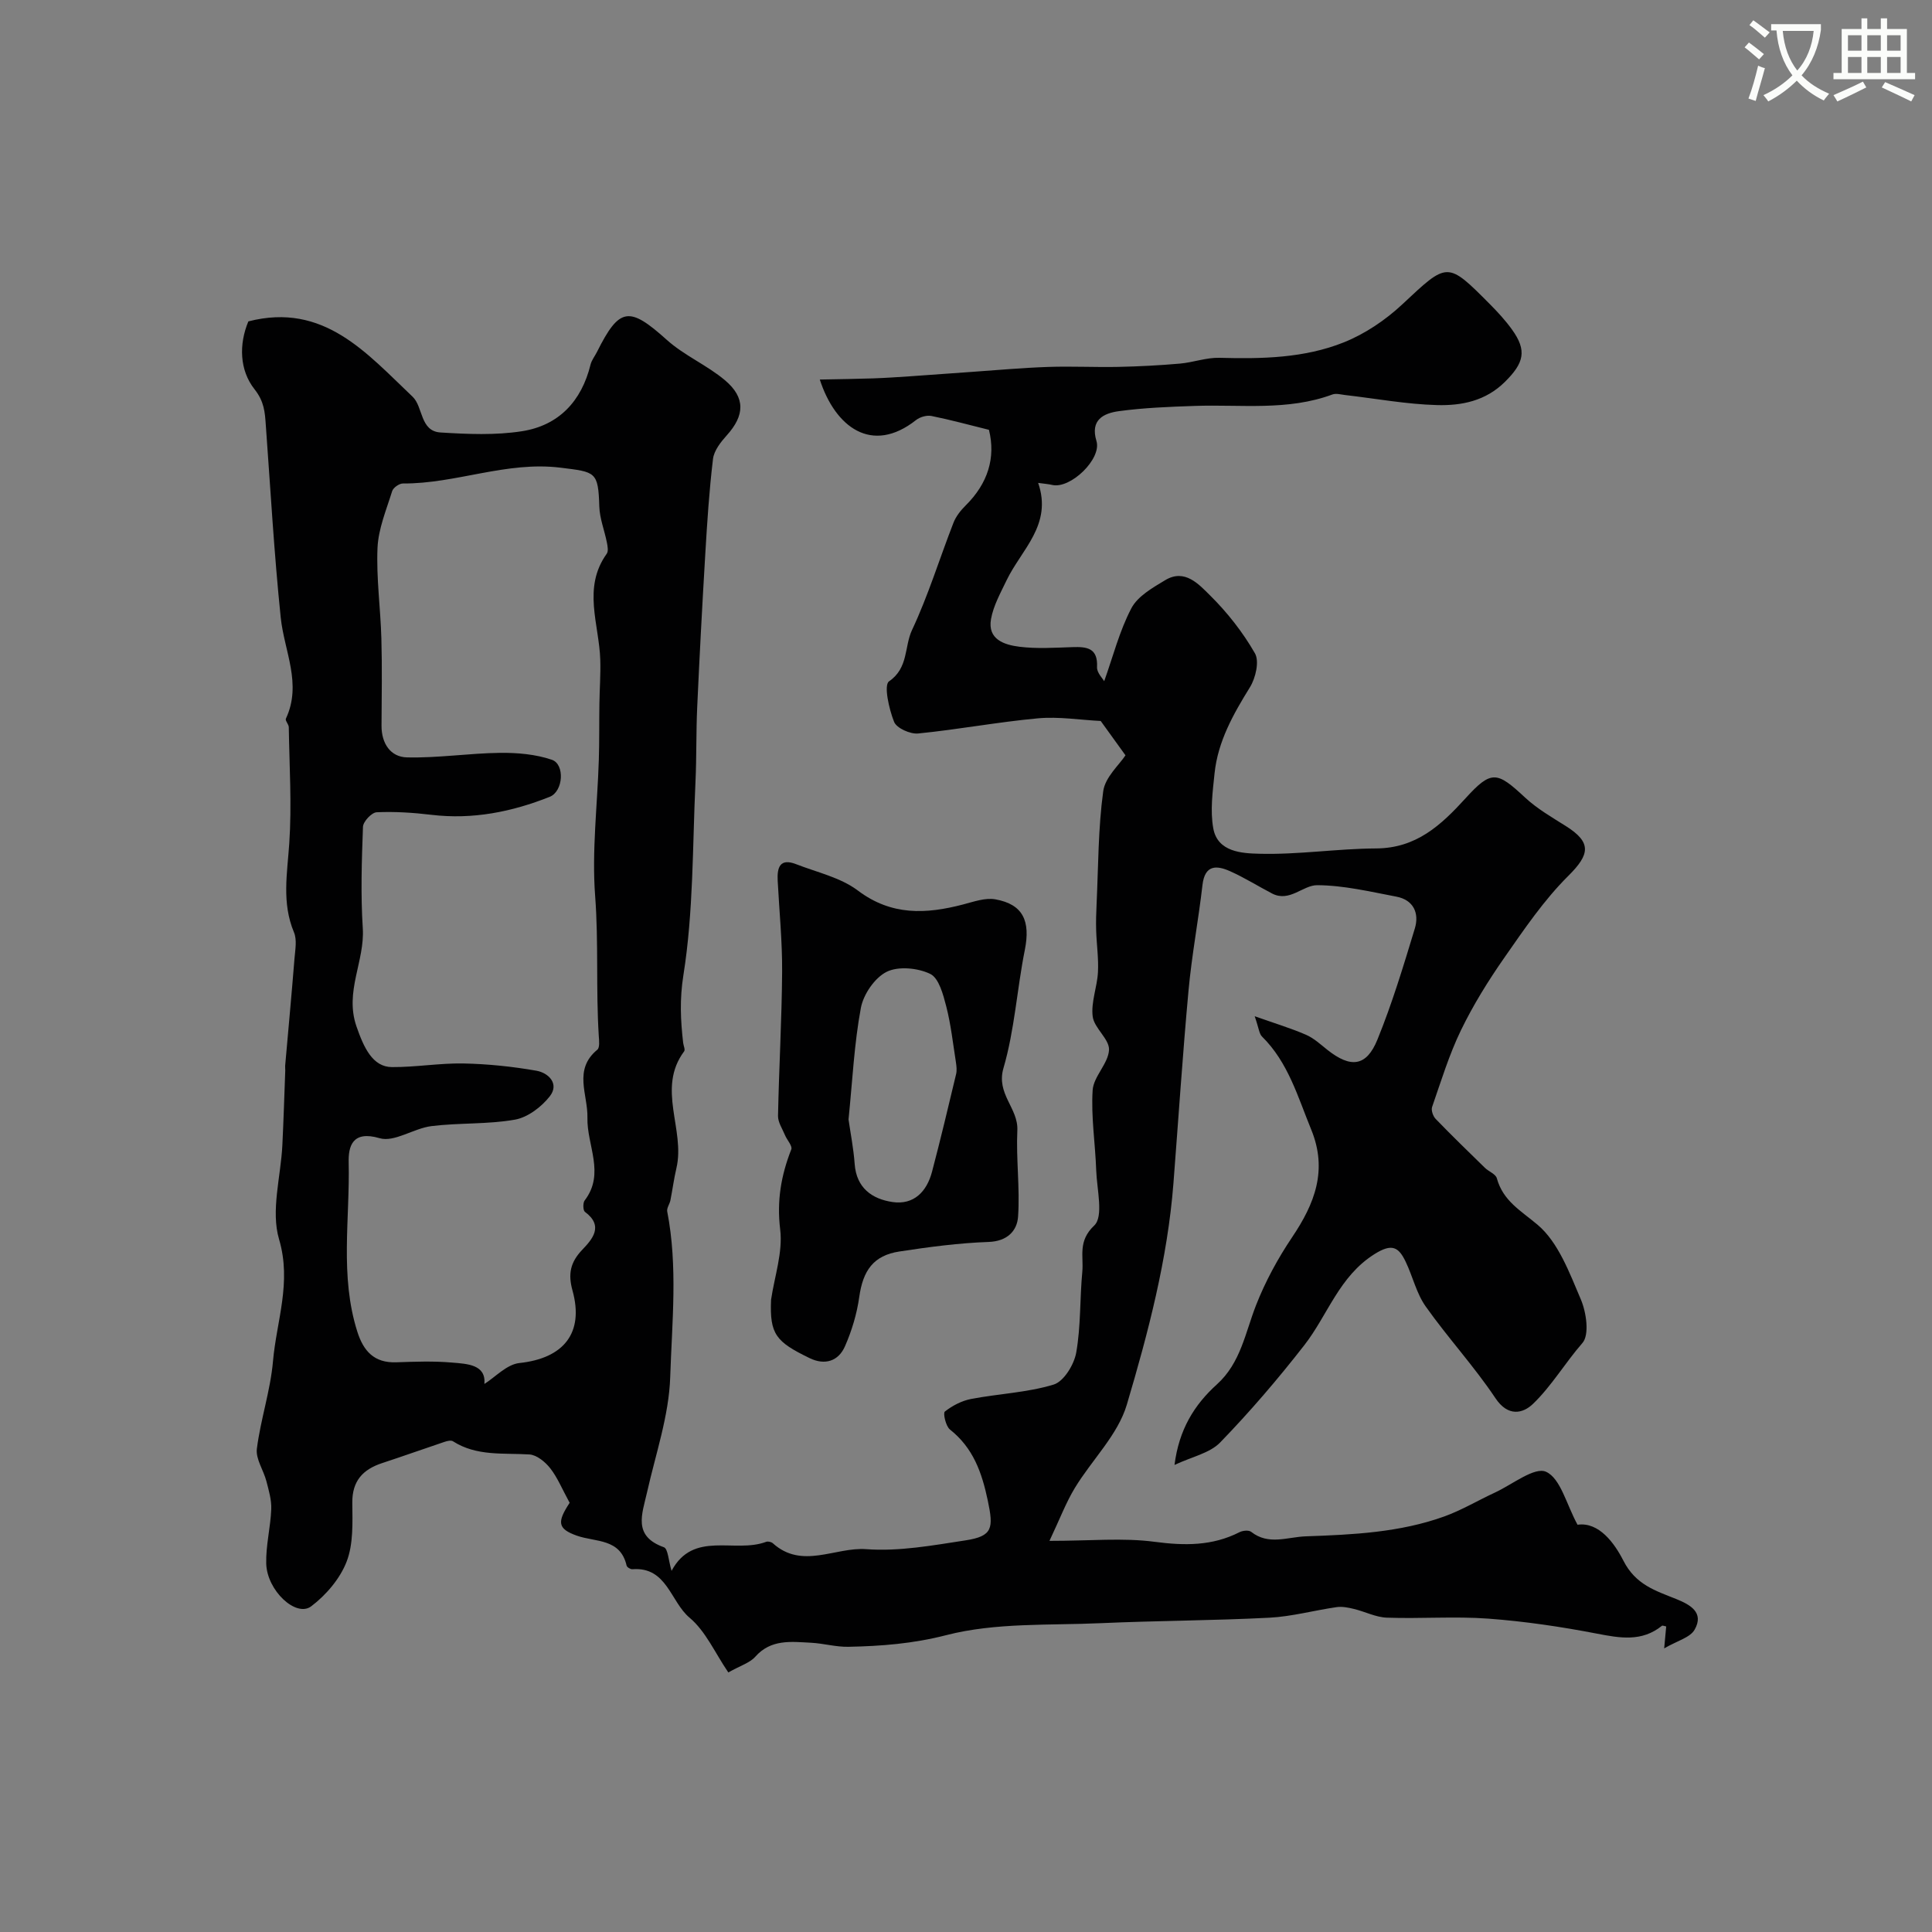 <svg enable-background="new 0 0 400 400" viewBox="0 0 400 400" xmlns="http://www.w3.org/2000/svg"><rect x="0" y="0" width="400" height="400" fill="#808080" stroke="none"/><path d="m362.1 8.8c1.1.8 2.1 1.6 3.1 2.4l-1 1.1c-1.3-1.1-2.3-2-3-2.5zm1.9 4.8c.5.2.9.4 1.4.5-.6 2.3-1.3 4.5-1.9 6.8l-1.5-.5c.8-2.1 1.4-4.3 2-6.8zm-1-9.4c1.3.9 2.4 1.8 3.4 2.5l-1 1.1c-1.4-1.2-2.4-2.1-3.2-2.6zm3.7 2.2v-1.4h10.3v1.2c-.5 3.6-1.8 6.8-4 9.4 1.5 1.6 3.4 2.8 5.7 3.8-.3.4-.7.8-1.1 1.4-2.3-1.1-4.1-2.5-5.6-4.1-1.6 1.6-3.6 3.1-5.9 4.3-.3-.5-.7-.9-1-1.3 2.4-1.1 4.4-2.5 6-4.1-1.9-2.5-3-5.6-3.3-9.3h-1.1zm8.8 0h-6.4c.3 3.3 1.3 6 3 8.2 2-2.2 3.1-5.1 3.4-8.2z" fill="#fbfcfa"/><path d="m385.3 3.8h1.3v2.2h2.8v-2.2h1.3v2.2h4.1v9.1h1.7v1.3h-16.9v-1.3h1.7v-9.1h4.1v-2.2zm.4 13.1.7 1.2c-1.8.9-3.8 1.9-6 2.9-.2-.4-.5-.8-.8-1.3 2.3-1 4.3-1.9 6.1-2.8zm-3.1-6.4h2.8v-3.2h-2.8zm0 4.6h2.8v-3.3h-2.8zm4-4.6h2.8v-3.2h-2.8zm0 4.6h2.8v-3.3h-2.8zm3.7 1.9c2.1.9 4.1 1.8 6.1 2.7l-.7 1.3c-2.2-1.1-4.2-2-6.1-2.9zm3.2-9.7h-2.8v3.2h2.8zm-2.8 7.8h2.8v-3.3h-2.8z" fill="#fbfcfa"/><g fill="#010102"><path d="m150.79 346.26c-2.74-4.01-4.67-8.52-8.02-11.33-3.96-3.31-4.68-10.6-11.85-10.04-.39.03-1.12-.42-1.19-.76-1.3-5.66-6.42-4.82-10.28-6.18-4.06-1.43-4.12-2.84-1.51-6.81-1.59-2.92-2.53-5.25-4.02-7.15-1.03-1.31-2.78-2.76-4.3-2.86-5.4-.34-10.92.42-15.84-2.73-.4-.26-1.21-.06-1.77.13-4.3 1.44-8.57 2.97-12.87 4.38-4.02 1.32-6.25 3.7-6.2 8.26.04 4.08.24 8.5-1.18 12.16-1.37 3.54-4.26 6.92-7.33 9.24-3.13 2.36-9.16-3.26-9.31-8.84-.1-3.74.89-7.5 1.04-11.26.08-1.93-.52-3.91-1.01-5.82-.59-2.27-2.23-4.58-1.97-6.69.77-6.09 2.81-12.05 3.34-18.14.73-8.33 3.9-16.28 1.26-25.23-1.75-5.92.36-12.96.68-19.51.25-5.15.41-10.3.6-15.45.01-.33-.05-.67-.02-1 .65-7.39 1.34-14.77 1.93-22.16.15-1.82.55-3.89-.11-5.45-2.55-6.1-1.39-12.17-.97-18.41.54-7.98.02-16.03-.1-24.05-.01-.6-.79-1.37-.6-1.77 3.38-7.21-.35-13.97-1.07-20.95-1.37-13.25-2.12-26.57-3.09-39.86-.19-2.67-.32-4.84-2.34-7.4-3.11-3.94-3.25-9.3-1.27-14.04 15.64-4.02 24.53 6.63 34 15.59 2.21 2.09 1.51 7.15 5.79 7.41 5.6.35 11.36.6 16.86-.26 7.61-1.19 12.33-6.2 14.19-13.78.23-.93.89-1.75 1.33-2.62 4.66-9.33 6.68-9.51 14.48-2.5 3.6 3.23 8.3 5.21 12.02 8.34 4.3 3.62 4.08 7.3.41 11.38-1.26 1.4-2.67 3.18-2.88 4.92-.79 6.54-1.21 13.12-1.6 19.7-.63 10.55-1.19 21.1-1.67 31.66-.24 5.17-.12 10.35-.36 15.52-.62 13.36-.41 26.87-2.5 40-.79 4.97-.59 9.33-.05 14 .07.6.46 1.41.21 1.76-5.76 7.73.26 16.21-1.6 24.17-.52 2.21-.81 4.46-1.25 6.69-.16.78-.79 1.6-.66 2.3 2.22 11.38.99 22.9.62 34.28-.26 8.01-3.02 15.94-4.8 23.88-1.01 4.5-3 9.04 3.49 11.36.86.31.95 2.78 1.59 4.89 4.52-8.44 13.06-3.56 19.58-6.01.38-.14 1.07.01 1.38.29 6.08 5.49 12.92.75 19.36 1.23 6.76.5 13.73-.78 20.52-1.82 5.69-.87 5.83-2.54 4.63-8.25-1.23-5.83-3.02-10.89-7.83-14.7-.87-.69-1.47-3.4-1.06-3.72 1.55-1.22 3.5-2.24 5.44-2.61 5.69-1.09 11.61-1.31 17.09-2.98 2.1-.64 4.23-4.13 4.67-6.62.97-5.48.73-11.17 1.26-16.74.3-3.2-.97-6.33 2.47-9.57 1.97-1.86.55-7.47.41-11.39-.19-5.55-1.09-11.12-.74-16.62.18-2.85 3.26-5.53 3.39-8.36.1-2.23-3.07-4.48-3.38-6.9-.38-2.96.93-6.11 1.09-9.19.15-2.85-.28-5.72-.37-8.58-.06-1.85 0-3.71.09-5.57.36-7.78.32-15.62 1.37-23.31.4-2.92 3.35-5.49 4.61-7.43-1.91-2.65-3.63-5.04-5.13-7.11-4.26-.21-8.67-.94-12.98-.55-8.3.76-16.53 2.32-24.82 3.14-1.64.16-4.46-1.1-4.98-2.41-1.06-2.66-2.17-7.62-1.04-8.39 4.05-2.77 3.14-7.19 4.75-10.61 3.37-7.17 5.7-14.82 8.59-22.23.52-1.33 1.5-2.56 2.53-3.58 4.58-4.54 6.25-9.86 4.81-15.65-4.17-1.03-8.02-2.09-11.92-2.87-.97-.19-2.36.21-3.16.84-9.18 7.24-16.75 1.45-19.94-8.38 3.93-.08 7.49-.12 11.05-.24 2.54-.09 5.07-.26 7.61-.43 4.25-.29 8.5-.62 12.75-.91 5.28-.37 10.56-.85 15.85-1.03 4.84-.17 9.7.09 14.55-.01 4.25-.09 8.51-.31 12.75-.68 2.74-.24 5.46-1.27 8.17-1.2 8.78.24 17.58.08 25.77-3.2 4.39-1.76 8.61-4.61 12.08-7.85 9.42-8.81 9.26-9.01 18.18-.03 1.62 1.63 3.2 3.35 4.54 5.21 3.17 4.39 2.49 6.94-1.44 10.84-4.02 3.99-9 4.95-14.04 4.82-6.36-.17-12.68-1.35-19.03-2.08-.88-.1-1.88-.4-2.65-.12-9.28 3.44-18.94 2.04-28.47 2.37-5.27.18-10.56.38-15.77 1.09-3.11.43-5.96 1.77-4.62 6.18 1.13 3.7-5.39 9.98-9.17 9.09-.75-.18-1.53-.23-2.9-.42 3 8.68-3.47 13.79-6.53 20.15-1.25 2.61-2.73 5.25-3.23 8.03-.76 4.23 2.76 5.35 5.87 5.74 3.61.45 7.32.2 10.99.08 3-.1 5.29.17 5.09 4.15-.06 1.14 1.18 2.35 1.48 2.91 1.83-5.11 3.16-10.41 5.63-15.11 1.31-2.5 4.42-4.26 7.03-5.83 4.04-2.42 6.95.89 9.26 3.17 3.58 3.54 6.79 7.63 9.29 11.99.95 1.65.15 5.11-1.03 7.02-3.46 5.59-6.64 11.21-7.33 17.84-.39 3.78-.93 7.73-.26 11.4.9 4.93 6.03 5.15 9.51 5.24 8.05.22 16.13-1.06 24.2-1.1 8.31-.05 13.41-4.78 18.54-10.41 5.37-5.91 6.51-5.51 12.33-.1 2.48 2.3 5.51 4.05 8.4 5.87 5.41 3.4 4.99 5.88.53 10.31-5.06 5.02-9.15 11.07-13.26 16.96-3.33 4.77-6.43 9.77-8.97 15-2.46 5.08-4.12 10.55-5.98 15.9-.23.67.19 1.9.73 2.46 3.33 3.45 6.78 6.79 10.21 10.14.79.77 2.22 1.28 2.46 2.15 1.29 4.7 4.93 6.68 8.41 9.61 4.31 3.62 6.62 9.94 8.97 15.44 1.16 2.7 1.83 7.37.34 9.07-3.58 4.1-6.36 8.87-10.22 12.59-2.1 2.02-5.18 2.74-7.79-1.18-4.41-6.6-9.85-12.5-14.44-18.99-1.92-2.71-2.68-6.22-4.15-9.27-1.45-3.02-2.82-3.84-6.43-1.57-7.36 4.62-9.68 12.62-14.55 18.87-5.45 7-11.25 13.77-17.41 20.13-2.16 2.23-5.86 2.96-9.46 4.66.92-7.33 4.1-12.46 8.8-16.7 4.9-4.43 5.84-10.65 8.08-16.37 1.92-4.91 4.51-9.67 7.46-14.06 4.69-6.96 7.41-13.9 3.96-22.31-2.78-6.77-4.75-13.9-10.19-19.26-.58-.57-.64-1.69-1.51-4.2 4.35 1.54 7.58 2.51 10.65 3.85 1.61.7 2.99 1.99 4.4 3.11 4.82 3.82 8.08 3.49 10.36-2.12 3.05-7.48 5.39-15.25 7.74-22.99.96-3.16-.24-5.93-3.82-6.61-5.43-1.03-10.92-2.35-16.39-2.37-2.98-.01-5.73 3.61-9.36 1.71-2.89-1.51-5.66-3.25-8.62-4.58-2.82-1.27-5.28-1.42-5.77 2.83-.84 7.3-2.22 14.55-2.89 21.86-1.22 13.27-2.09 26.58-3.12 39.87-1.22 15.71-5.22 30.92-9.66 45.88-1.86 6.26-7.25 11.43-10.77 17.25-1.83 3.02-3.09 6.39-5.24 10.93 8.53 0 15.23-.67 21.73.19 6.22.82 11.97.89 17.62-1.99.67-.34 1.91-.46 2.41-.07 3.63 2.85 7.49 1.06 11.34.93 9.72-.34 19.42-.79 28.66-4.12 3.62-1.31 6.98-3.33 10.49-4.95 3.58-1.66 8.2-5.38 10.57-4.29 3 1.37 4.19 6.7 6.51 10.96 4.43-.63 7.64 3.8 9.49 7.43 2.56 5.03 6.68 6.23 10.99 7.97 2.86 1.16 5.78 2.78 3.76 6.33-.94 1.65-3.62 2.3-6.3 3.87.23-2.47.33-3.51.42-4.54-.43-.08-.76-.24-.88-.14-4.18 3.37-8.67 2.55-13.5 1.62-7.41-1.43-14.93-2.54-22.46-3.1-6.96-.51-14 .05-20.99-.2-2.3-.08-4.54-1.26-6.84-1.81-1.16-.28-2.42-.54-3.57-.37-4.66.67-9.27 1.95-13.93 2.19-11.61.6-23.26.61-34.88 1.13-10.72.48-21.8-.15-32.01 2.48-6.88 1.77-13.43 2.27-20.23 2.41-2.59.06-5.19-.71-7.8-.84-4.1-.21-8.26-.78-11.52 2.91-1.12 1.26-3.05 1.82-5.57 3.24zm-50.5-59.73c2.24-1.4 4.62-4.05 7.25-4.33 9.14-.97 13.43-6.19 10.99-15.01-.95-3.43-.46-5.84 2.03-8.45 2.01-2.11 4.54-4.89.54-7.84-.4-.3-.44-1.85-.05-2.36 4.28-5.59.43-11.43.57-17.12.12-4.81-2.99-9.94 2.05-14.09.53-.44.37-1.9.3-2.87-.61-9.63-.02-19.27-.75-28.94-.71-9.33.47-18.81.76-28.22.12-3.85.06-7.7.12-11.55.04-3.04.27-6.09.18-9.13-.22-7.36-3.74-14.9 1.34-21.98.37-.52.18-1.56.03-2.32-.49-2.49-1.49-4.95-1.57-7.45-.22-7.26-.76-7.14-8.01-8.04-11.24-1.39-21.67 3.34-32.66 3.27-.76 0-2 .87-2.22 1.59-1.2 3.86-2.85 7.77-3.03 11.73-.27 6.25.63 12.54.8 18.82.17 5.99.06 12 .03 18-.02 3.68 1.86 6.5 5.29 6.57 6.4.15 12.81-.86 19.22-.94 3.59-.04 7.38.28 10.75 1.43 2.74.93 2.38 6.55-.43 7.67-7.84 3.12-15.96 4.75-24.49 3.73-3.76-.45-7.58-.7-11.35-.53-1.03.05-2.79 1.92-2.83 3.01-.26 6.99-.49 14.02-.04 20.99.44 6.83-3.79 13.1-1.32 20.3 1.53 4.43 3.36 8.44 7.36 8.46 4.93.03 9.88-.84 14.8-.75 5.05.1 10.13.63 15.1 1.5 2.52.44 4.79 2.71 2.79 5.28-1.72 2.21-4.57 4.38-7.22 4.85-5.67 1-11.56.63-17.3 1.34-3.67.46-7.68 3.4-10.73 2.5-5.68-1.67-6.48 1.75-6.4 5.01.27 11.69-1.87 23.52 1.79 35.05 1.28 4.03 3.49 6.49 8.04 6.34 3.83-.13 7.69-.28 11.49.05 3.28.27 7.13.41 6.78 4.43z"/><path d="m159.64 269.1c.72-4.85 2.46-9.83 1.89-14.53-.73-5.97.19-11.23 2.3-16.61.27-.7-.89-1.93-1.31-2.95-.54-1.31-1.46-2.66-1.44-3.97.2-9.96.78-19.91.85-29.86.04-6.28-.59-12.57-.92-18.86-.14-2.73.47-4.71 3.82-3.4 4.33 1.69 9.19 2.75 12.77 5.45 6.97 5.26 14.13 4.89 21.8 2.89 2.19-.57 4.59-1.44 6.69-1.06 5.73 1.03 7.28 4.49 6.09 10.47-1.63 8.13-2.11 16.55-4.42 24.46-1.57 5.36 3.08 8.28 2.87 12.88-.28 5.95.56 11.96.15 17.89-.2 2.9-2.2 5.09-6.08 5.23-6.19.22-12.37 1.04-18.5 1.98-5.36.82-7.53 3.93-8.3 9.41-.49 3.49-1.54 6.99-2.96 10.22-1.35 3.08-4.15 3.98-7.31 2.45-7-3.4-8.29-4.93-7.99-12.09zm16.04-37.33c.39 2.73 1.03 5.96 1.27 9.21.36 4.99 3.62 7.27 7.85 7.89 4.39.64 7.08-2.16 8.16-6.25 1.77-6.72 3.38-13.48 4.99-20.23.19-.78.08-1.67-.04-2.49-.61-3.86-1.03-7.77-2-11.54-.63-2.44-1.52-5.85-3.31-6.72-2.58-1.25-6.62-1.64-9.04-.43-2.47 1.24-4.81 4.67-5.33 7.49-1.38 7.39-1.73 14.98-2.55 23.07z"/></g></svg>